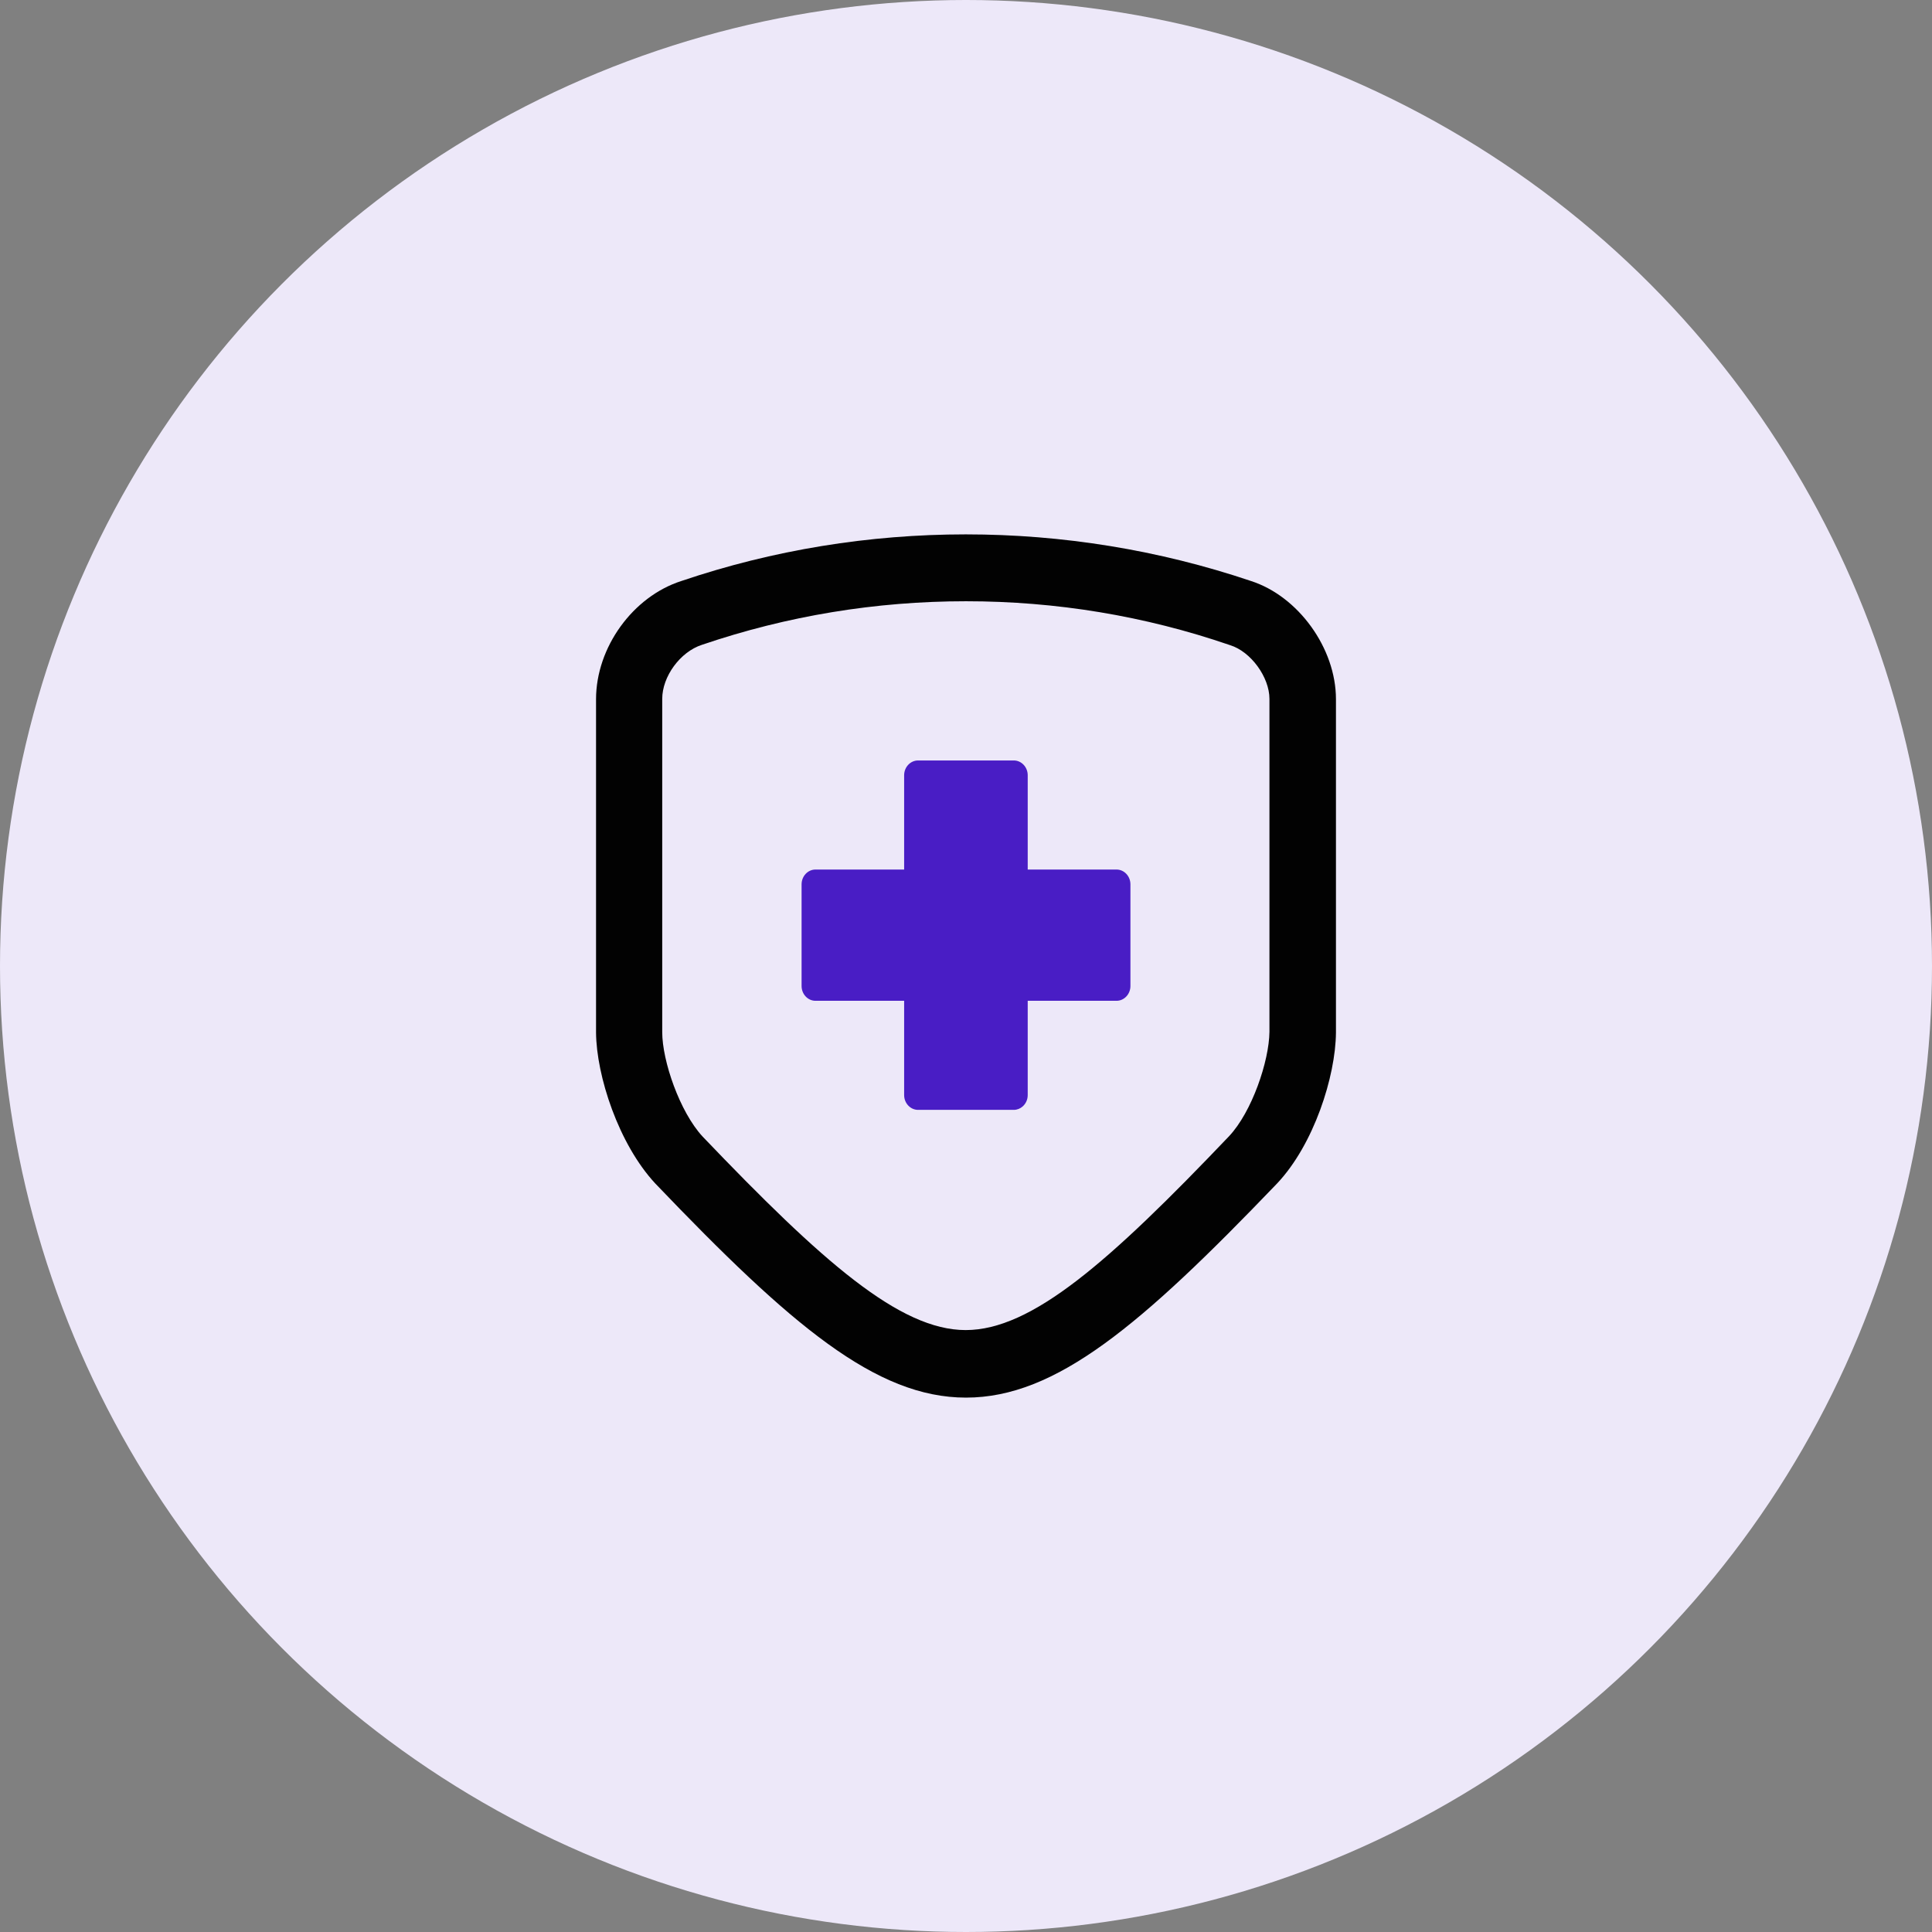 <svg width="176" height="176" viewBox="0 0 176 176" fill="none" xmlns="http://www.w3.org/2000/svg">
<rect x="0" y="0" width="176" height="176" fill="#808080" stroke="none"/>
<circle cx="88" cy="88" r="88" fill="#EDE8F9"/>
<path d="M88 127.319C79.801 127.319 72.053 120.735 59.694 107.813C56.348 104.213 54.328 97.999 54.298 94.061V63.695C54.298 58.987 57.644 54.342 62.075 52.926C78.776 47.265 97.164 47.265 113.955 52.926C118.266 54.311 121.702 59.049 121.702 63.695V94.061C121.672 98.06 119.683 104.275 116.337 107.813C103.947 120.735 96.2 127.319 88 127.319ZM88 54.772C79.801 54.772 71.722 56.095 63.944 58.741C61.955 59.387 60.327 61.633 60.327 63.664V94.03C60.327 96.645 61.925 101.291 64.005 103.537C74.917 114.951 81.971 121.166 87.97 121.166C93.999 121.166 101.053 114.951 111.965 103.506C114.045 101.291 115.613 96.676 115.643 93.999V63.664C115.643 61.695 113.955 59.356 112.056 58.772C104.278 56.095 96.169 54.772 88 54.772Z" fill="#020202"/>
<path d="M92.356 101.106H83.632C82.935 101.106 82.365 100.5 82.365 99.762V91.17H74.287C73.591 91.17 73.022 90.564 73.022 89.823V80.56C73.022 79.819 73.591 79.213 74.287 79.213H82.365V70.621C82.365 69.882 82.935 69.276 83.632 69.276H92.356C93.052 69.276 93.622 69.882 93.622 70.621V79.213H101.713C102.409 79.213 102.979 79.819 102.979 80.56V89.823C102.979 90.564 102.409 91.17 101.713 91.17H93.622V99.762C93.622 100.179 93.441 100.552 93.158 100.798C92.939 100.99 92.66 101.106 92.356 101.106Z" fill="#491DC5"/>
</svg>
